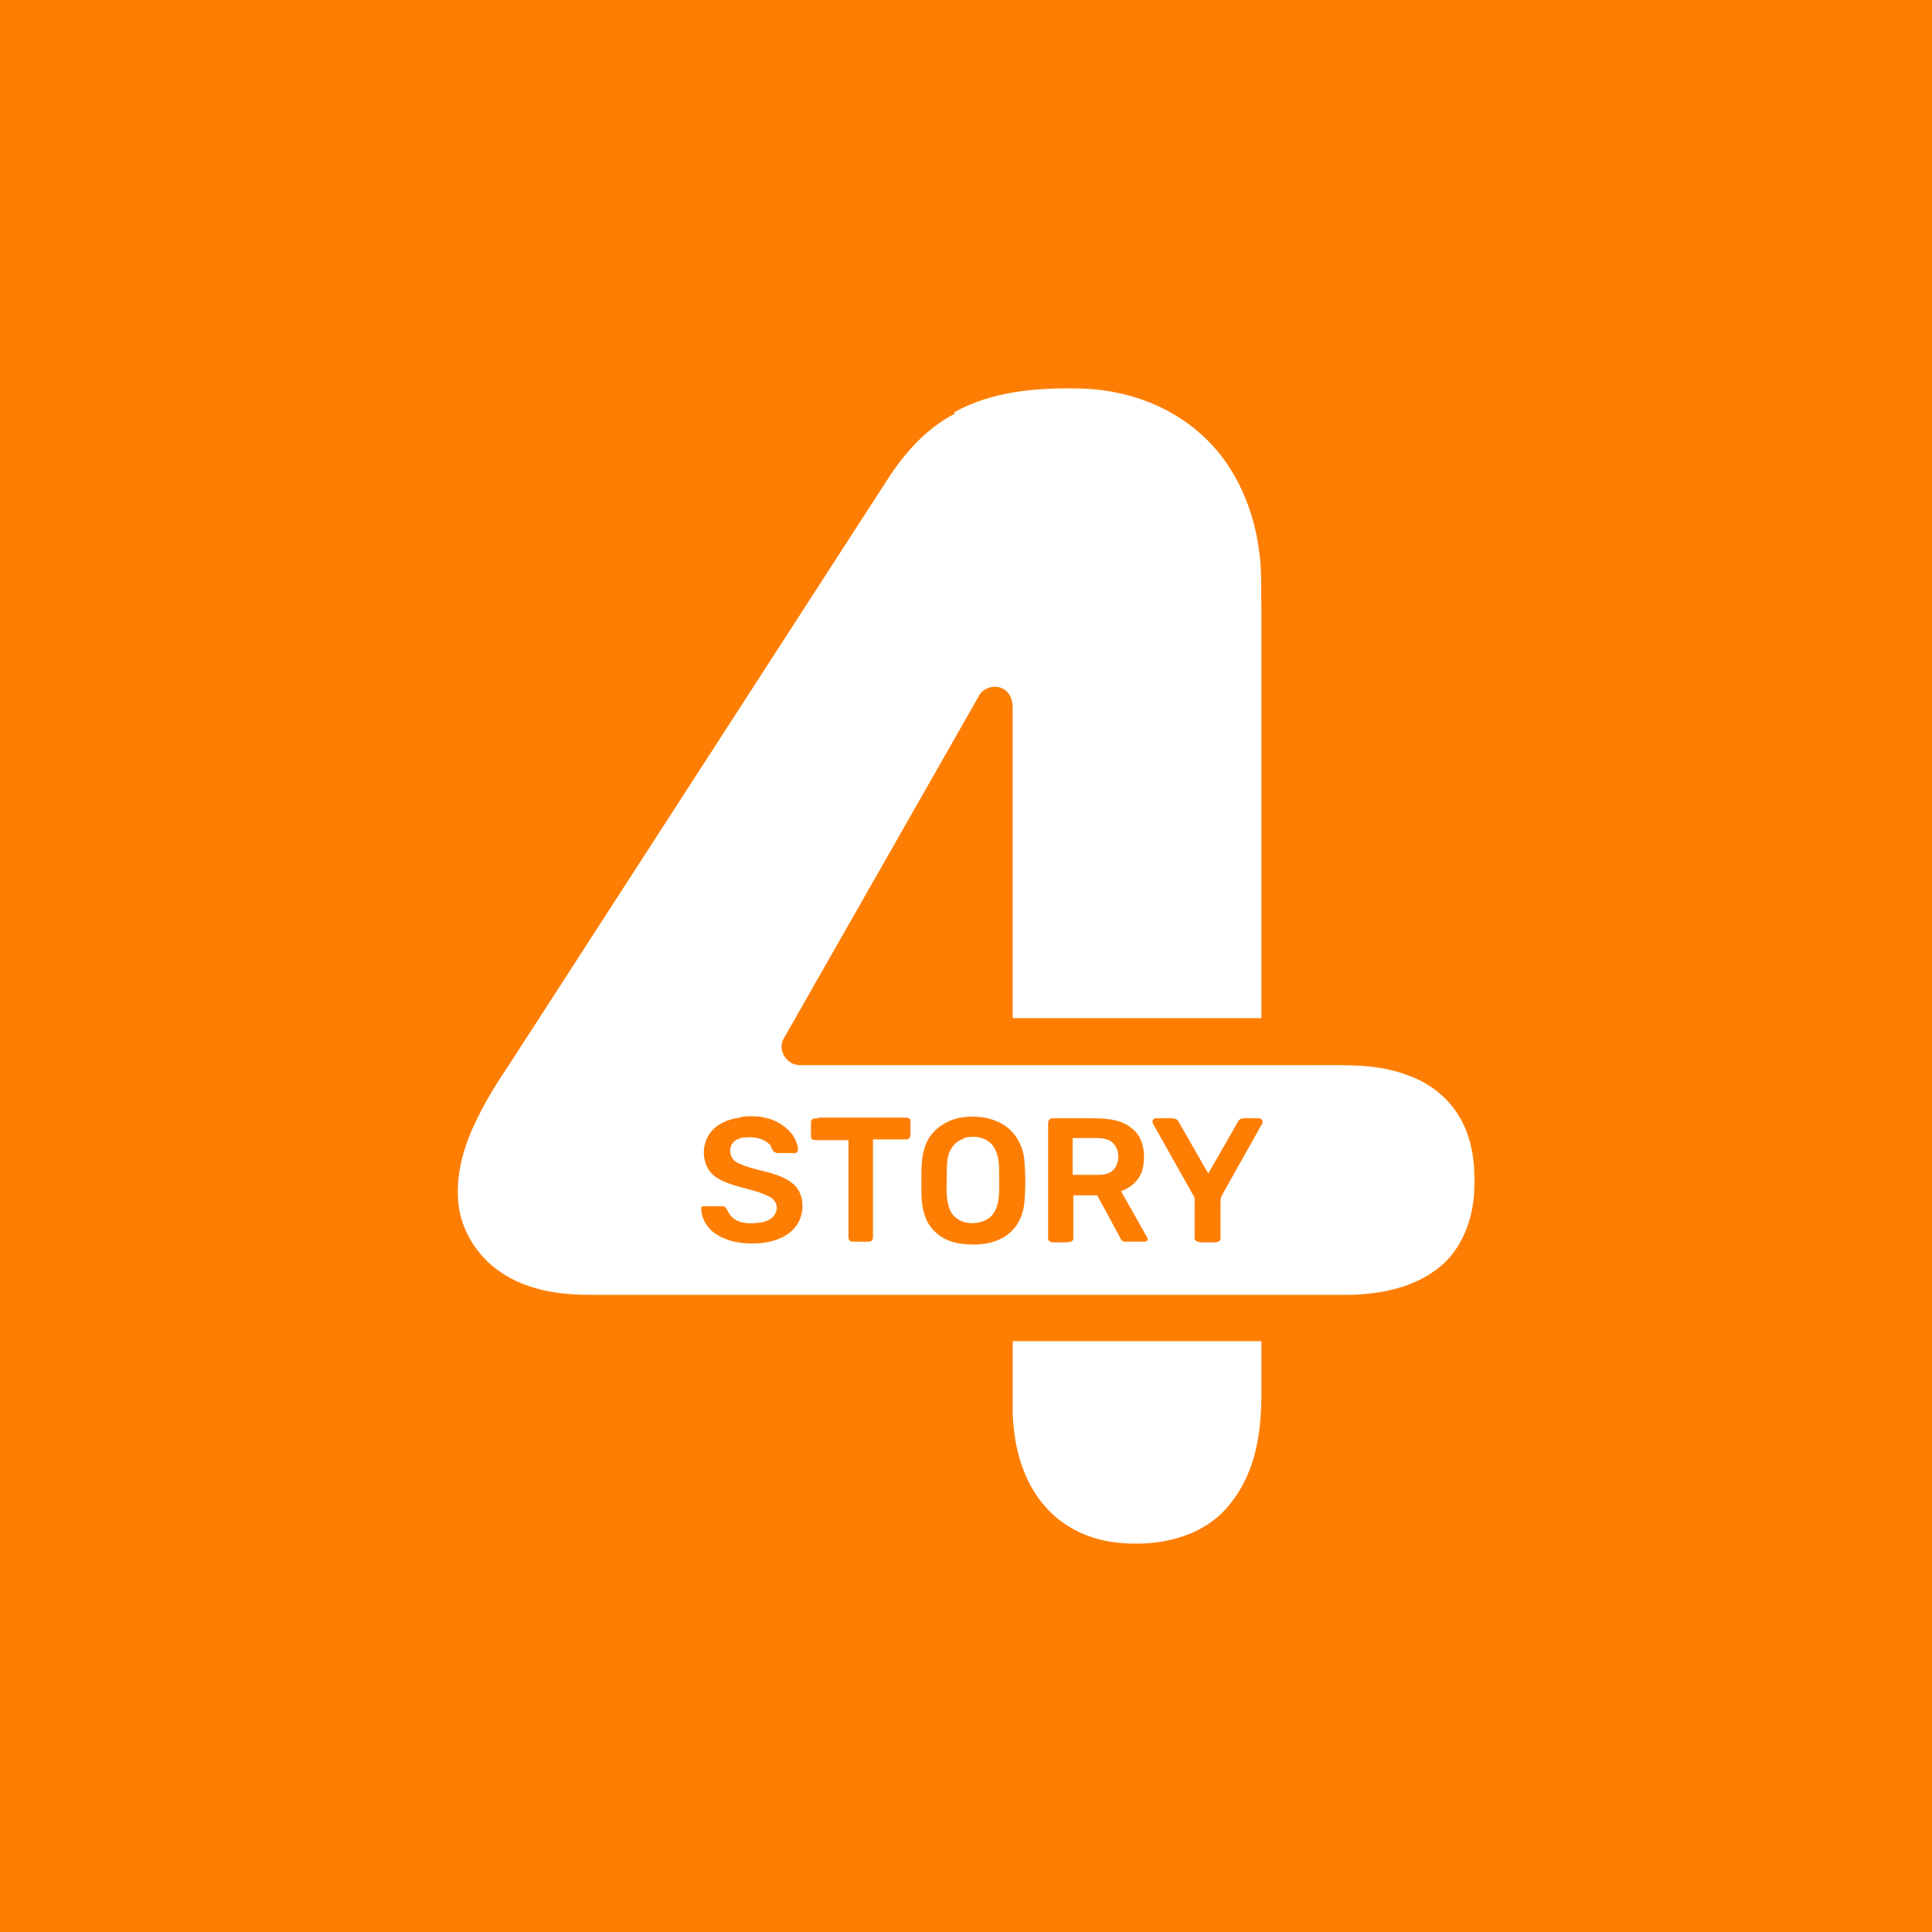 <?xml version="1.0" encoding="UTF-8"?>
<svg xmlns="http://www.w3.org/2000/svg" version="1.1" viewBox="0 0 283.5 283.5">
  <defs>
    <style>
      .cls-1 {
        fill: #fe7e03;
      }

      .cls-2 {
        fill: #fff;
      }
    </style>
  </defs>
  <!-- Generator: Adobe Illustrator 28.7.1, SVG Export Plug-In . SVG Version: 1.2.0 Build 142)  -->
  <g>
    <g id="Vrstva_1">
      <g id="Vrstva_1-2" data-name="Vrstva_1">
        <g id="Vrstva_1-2">
          <g id="Vrstva_1-2-2" data-name="Vrstva_1-2">
            <g id="Vrstva_1-2-2">
              <rect class="cls-1" width="283.5" height="283.5"/>
            </g>
          </g>
        </g>
      </g>
      <g>
        <path class="cls-2" d="M140,60.5c5.4-3,11.8-3.6,17.8-3.5,6.5,0,13.2,2.1,18.2,6.5,4.9,4.2,7.8,10.5,8.7,16.9.5,2.9.3,5.9.4,8.8v60.2h-36.5v-45.5c0-1-.3-2.1-1.2-2.7-1.3-.9-3.2-.3-3.8,1l-28.6,50.2c-1,1.7.5,4,2.5,3.9h75.5c4.6,0,9.3-.2,13.6,1.5,3.5,1.2,6.6,3.8,8.2,7.3,1.5,3.2,1.7,6.8,1.5,10.2-.3,3.9-1.8,7.9-4.9,10.5-3.7,3.1-8.6,4.1-13.3,4.2h-111.6c-4.5,0-9.2-.7-13-3.3-3.6-2.4-6.1-6.5-6.3-10.9-.2-4.1,1-8,2.8-11.6,1.3-2.7,2.9-5.3,4.6-7.8l55.6-86c2.5-3.9,5.7-7.5,9.9-9.7"/>
        <path class="cls-2" d="M148.6,196.8h36.5v7.3c0,3.3-.2,6.5-1.1,9.7-1.1,3.9-3.4,7.7-6.8,9.9-4,2.6-9.1,3.2-13.8,2.6-3.8-.5-7.5-2.3-10-5.2-3.3-3.7-4.6-8.7-4.8-13.6,0-1.3,0-2.2,0-3.5v-7.3h0Z"/>
        <path class="cls-1" d="M108.7,163.9c2.1-.3,4.4,0,6.1,1.2,1.2.8,2.1,2,2.3,3.4,0,.4-.1.7-.5.7-.8,0-1.6,0-2.4,0-.8,0-.9-.6-1.1-1,0-.2-.2-.3-.3-.4-.9-.8-2.2-1-3.4-.9-.8,0-1.8.4-2.1,1.2-.4.9,0,2.1.9,2.5,2.5,1.3,5.6,1.2,7.9,2.9,2,1.4,2.1,4.4.8,6.3-1.1,1.6-3.2,2.4-5.1,2.6-2.3.2-4.7,0-6.7-1.3-1.3-.8-2.2-2.3-2.2-3.8,0-.2,0-.3.4-.3.9,0,1.9,0,2.8,0,.2,0,.3.1.5.4l.3.5c.2.3.3.5.5.7,1.1,1,2.7,1,4.1.8,1-.1,2.1-.6,2.4-1.7.3-.8-.2-1.7-1-2.1-2.5-1.3-5.5-1.3-7.9-2.9-2-1.4-2.2-4.4-.9-6.3,1-1.5,2.8-2.2,4.5-2.4h0Z"/>
        <path class="cls-1" d="M140.4,164.1c2.4-.5,5-.3,7.1,1.1,1.6,1.1,2.6,3,2.8,4.9.2,2.2.2,4.3,0,6.5-.2,1.8-1,3.5-2.5,4.6-1.9,1.4-4.4,1.6-6.7,1.3-2-.2-4-1.3-5-3.2-1-1.9-.9-4.2-.9-6.3,0-1.9,0-4,1-5.8.9-1.6,2.6-2.7,4.3-3.1M141.4,167.1c-1.1.3-1.9,1.3-2.2,2.3-.4,1.4-.2,2.9-.3,4.3,0,1.5,0,3.2.8,4.4,1.1,1.5,3.2,1.7,4.8,1,1.2-.5,1.8-1.7,2-2.9.2-1.5.1-3.1.1-4.6,0-1.3-.2-2.7-1.1-3.7-1-1.1-2.7-1.3-4.1-.9h0Z"/>
        <path class="cls-1" d="M120,164.1c-.5,0-.9,0-1,.5,0,.7,0,1.4,0,2.1,0,.5.3.6.8.6h4.7v14c0,.4,0,.8.5.9.8,0,1.6,0,2.4,0,.6,0,.7-.3.7-.8v-14.2h4.7c.5,0,.7-.1.8-.6,0-.7,0-1.4,0-2.1,0-.5-.5-.5-1-.5h-12.5Z"/>
        <path class="cls-1" d="M153.8,164.9c0-.5.2-.8.7-.8h5.2c2.2,0,4.6,0,6.3,1.4,1.9,1.4,2.2,4.1,1.6,6.3-.5,1.5-1.7,2.5-3.1,3l3.9,6.9c.1.3-.1.5-.5.5-.9,0-1.9,0-2.8,0-.5,0-.6-.3-.9-.9-1.1-2-2.1-3.9-3.2-5.9h-3.5v6.3c0,.3-.1.5-.8.6-.7,0-1.5,0-2.2,0-.4,0-.7-.2-.7-.6v-16.7M157.4,167v5.4h3.4c.9,0,1.1,0,1.7-.2,2.2-.7,2.1-4.4-.1-5-.6-.2-1.2-.2-1.8-.2h-3.2Z"/>
        <path class="cls-1" d="M170.6,164.1c-.5,0-.9,0-1,0-.4,0-.6.4-.4.8l5.9,10.5h0c.3.4.2.7.2,1.1v5.2c0,.4.4.5.8.6.4,0,.8,0,1.1,0,.4,0,.7,0,1.1,0,.3,0,.8-.1.8-.6v-5.2c0-.4,0-.7.2-1.1l5.9-10.5c.2-.4,0-.7-.4-.8-.2,0-1.6,0-2.3,0-.6,0-.7.3-.9.6l-4.3,7.5-4.3-7.5c-.2-.3-.2-.5-.9-.6-.3,0-.9,0-1.4,0h0Z"/>
      </g>
    </g>
  </g>
</svg>